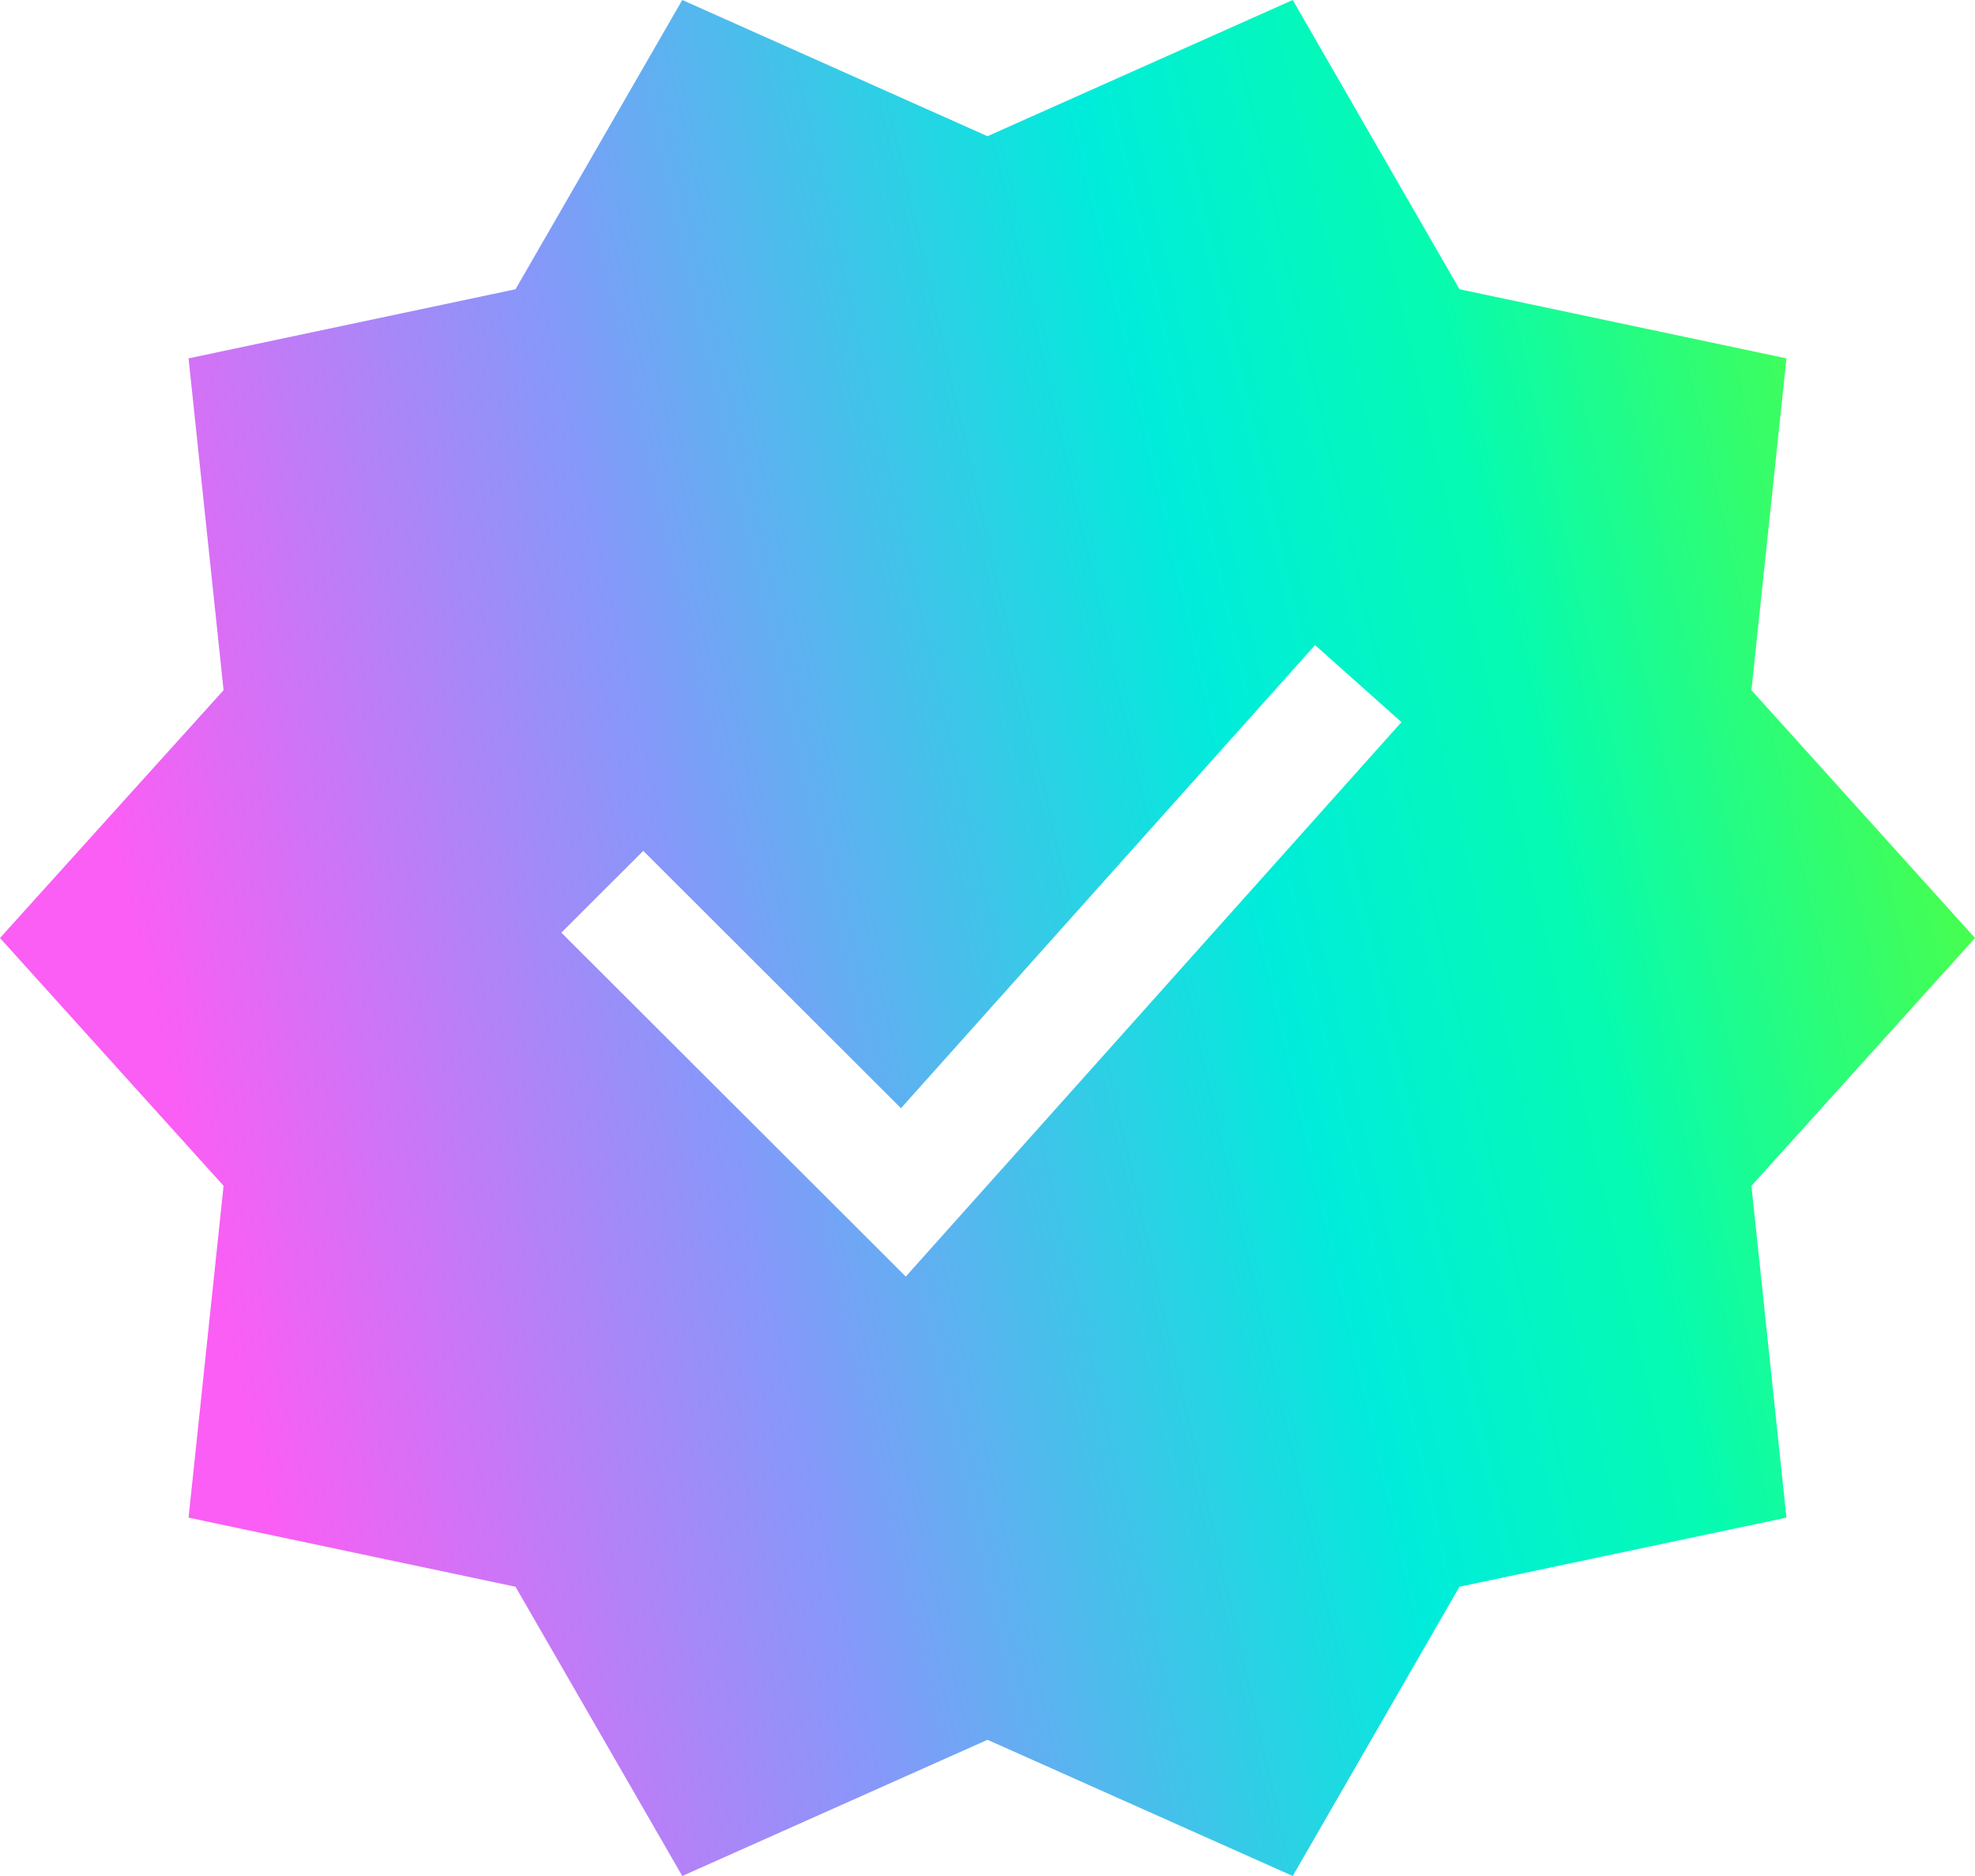<svg width="20" height="19" viewBox="0 0 40 38" fill="none" xmlns="http://www.w3.org/2000/svg">
<path d="M40 19L35.472 13.98L36.181 7.259L29.559 5.859L26.182 0L20 2.759L13.818 0L10.441 5.859L3.819 7.259L4.528 13.98L0 19L4.528 24.02L3.819 30.741L10.441 32.141L13.818 38L20 35.241L26.182 38L29.559 32.141L36.181 30.741L35.472 24.02L40 19ZM28.384 14.627L18.345 25.858L11.369 18.892L13.028 17.235L18.248 22.448L26.634 13.067L28.384 14.627Z" fill="url(#paint0_linear)"/>
<defs>
<linearGradient id="paint0_linear" x1="2" y1="34.5" x2="43.866" y2="24.955" gradientUnits="userSpaceOnUse">
<stop offset="0.098" stop-color="#FA5EF4"/>
<stop offset="0.354" stop-color="#8499F9"/>
<stop offset="0.619" stop-color="#00ECDB"/>
<stop offset="0.76" stop-color="#05FBB2"/>
<stop offset="1" stop-color="#5CFF30"/>
</linearGradient>
</defs>
</svg>
